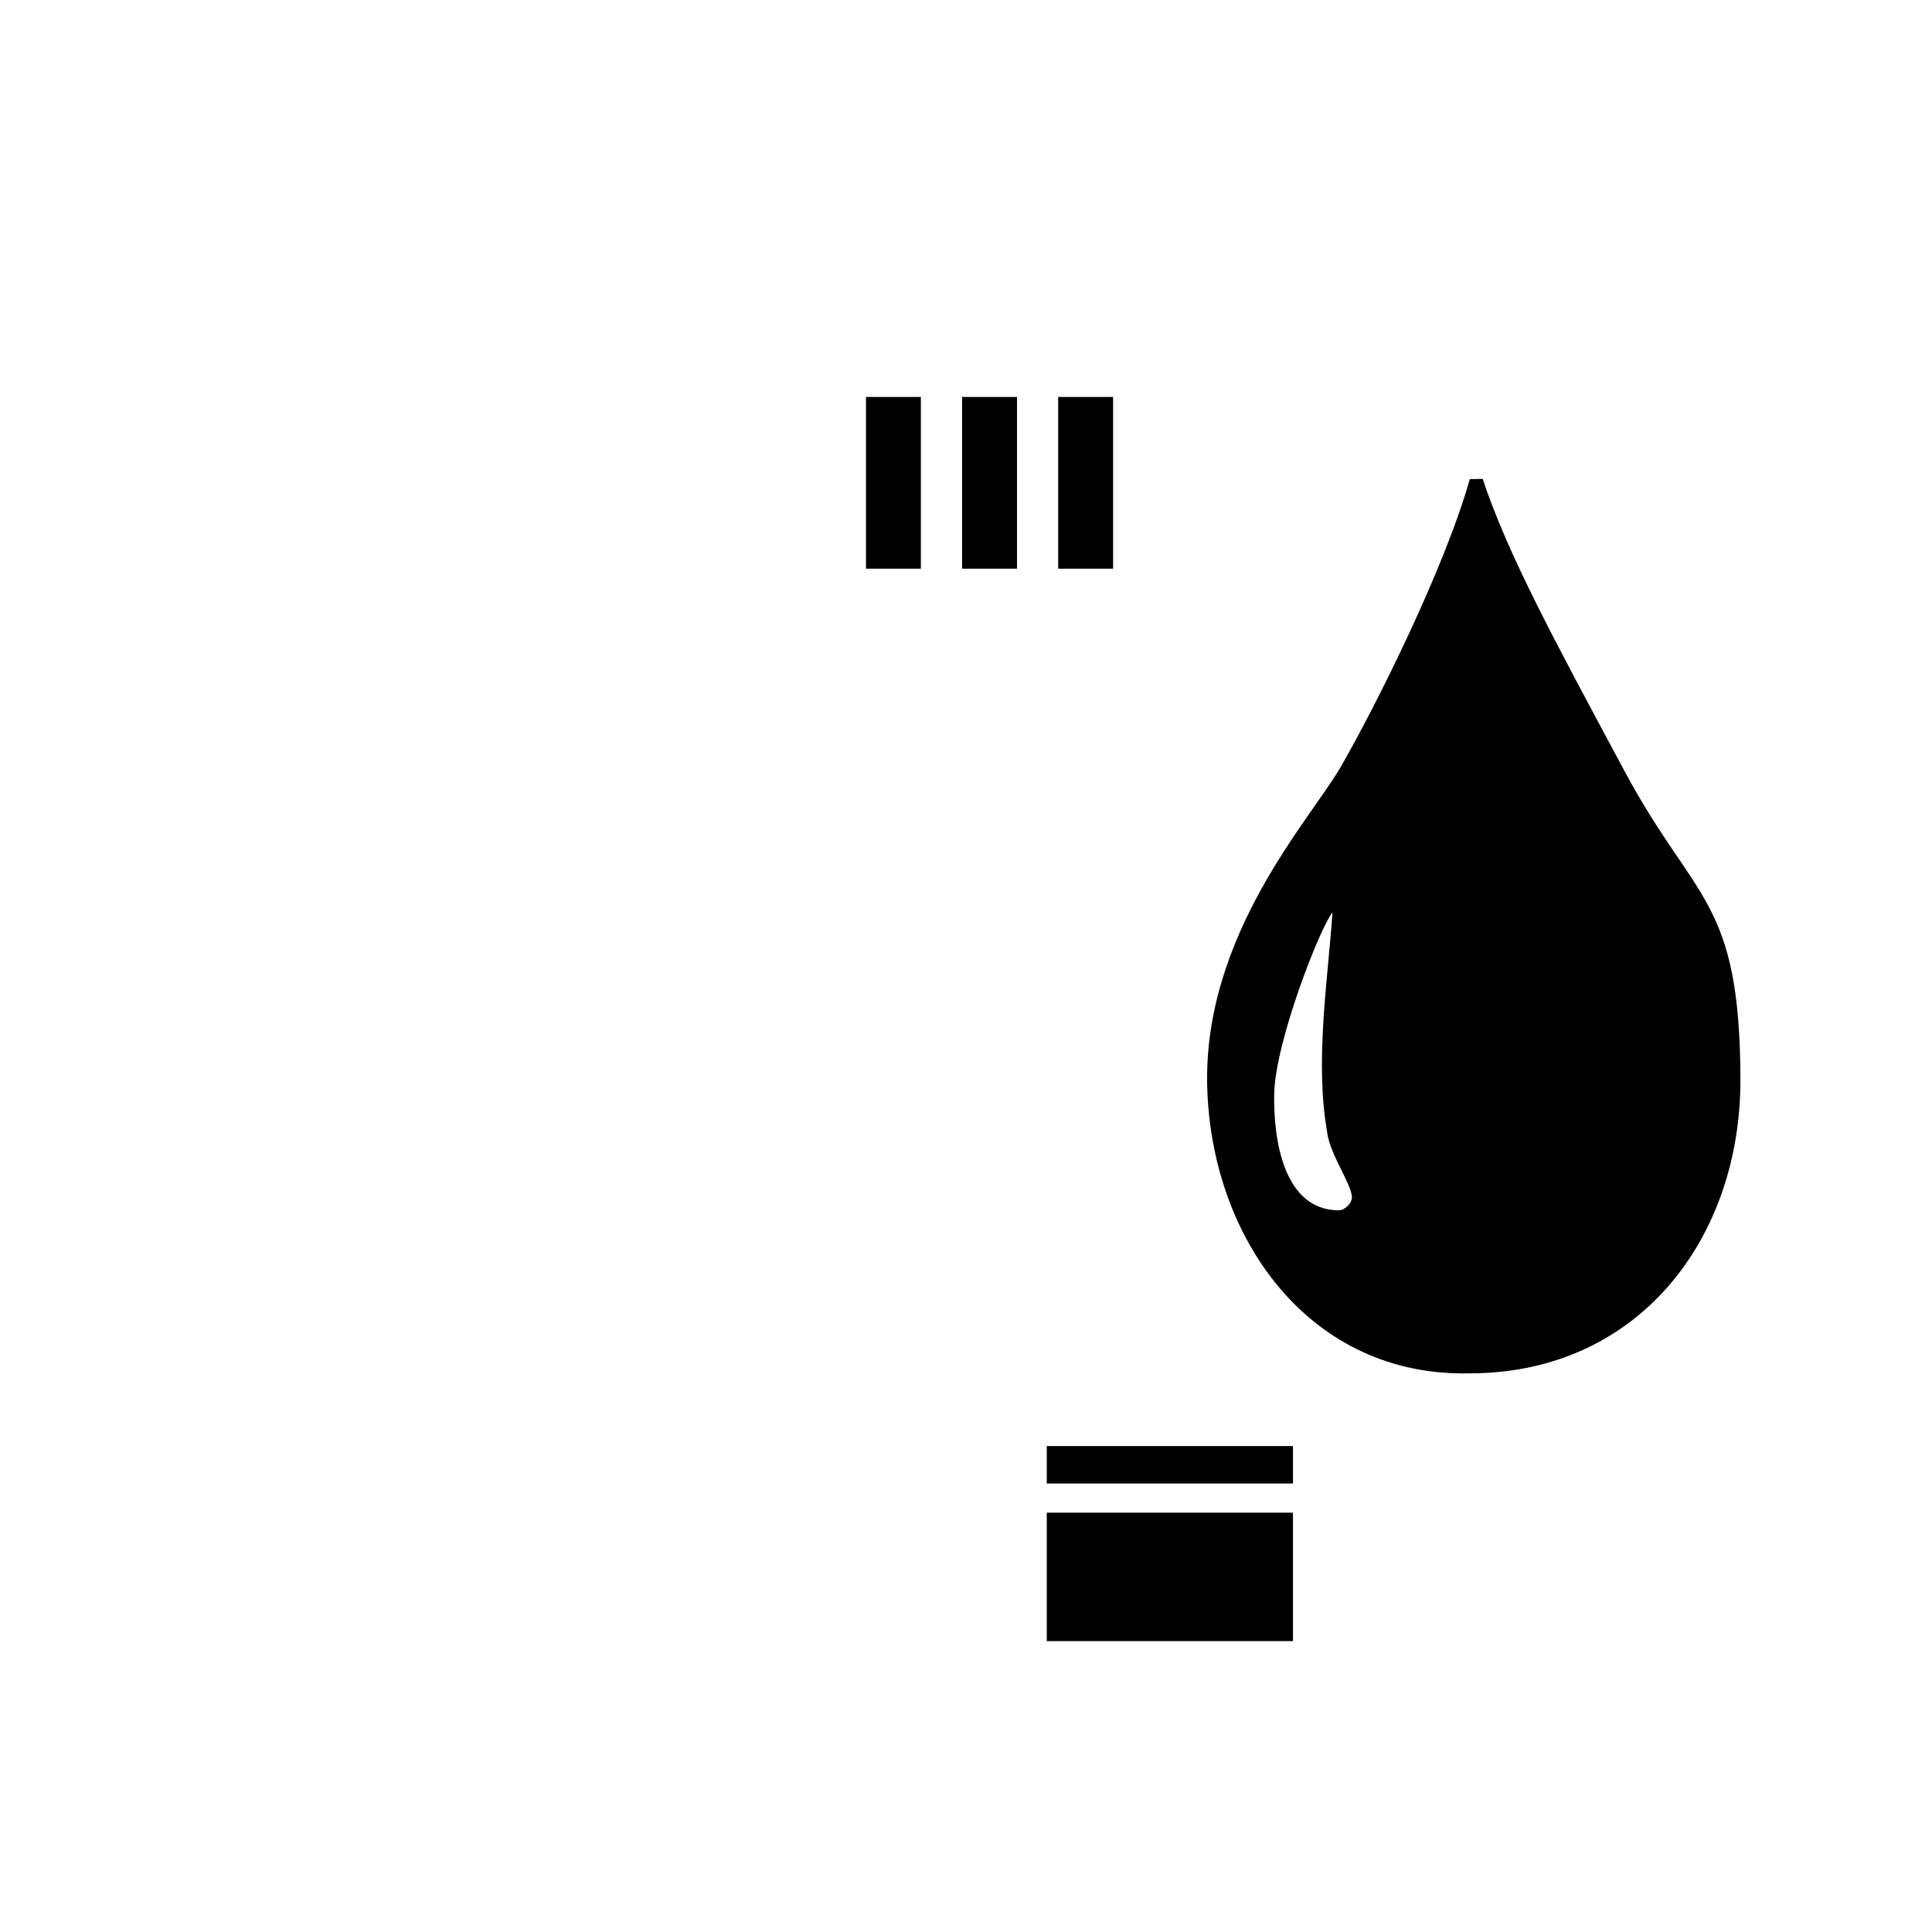 <?xml version="1.0" encoding="utf-8"?>
<!DOCTYPE svg PUBLIC "-//W3C//DTD SVG 1.1//EN" "http://www.w3.org/Graphics/SVG/1.1/DTD/svg11.dtd">
<svg version="1.1" xmlns="http://www.w3.org/2000/svg" xmlns:xlink="http://www.w3.org/1999/xlink" x="0px" y="0px" width="216px" height="216px" viewBox="0 0 216 216" enable-background="new 0 0 216 216" xml:space="preserve">
<path fill-rule="evenodd" clip-rule="evenodd" d="M117.03,161.672h27.527v4.187H117.03V161.672
	L117.03,161.672z M117.03,183.481h27.527v-14.359H117.03V183.481L117.03,183.481z M149.696,135.316L149.696,135.316
	c0.647,0,1.449-0.802,1.449-1.444c0-1.457-2.49-4.826-2.771-7.312c-1.367-7.813,0.028-16.56,0.603-24.547
	c-1.311,1.503-6.396,14.365-6.519,20.27C142.352,127.508,143.557,135.316,149.696,135.316L149.696,135.316z M165.765,53.537
	l-1.444,0.037c-2.787,9.908-10.461,25.287-14.425,32.166c-3.36,5.833-15.372,18.736-14.929,35.73
	c0.443,17,11.45,32.487,29.338,32.072c18.844,0,30.334-15.048,30.277-32.906c-0.062-20.179-5.086-19.768-12.907-34.334
	C173.858,71.734,168.589,62.046,165.765,53.537L165.765,53.537z M118.304,44.382h6.141v19.196h-6.141V44.382L118.304,44.382z
	 M107.562,44.382L107.562,44.382h6.141v19.196h-6.141V44.382L107.562,44.382z M96.819,44.382L96.819,44.382h6.136v19.196h-6.136
	V44.382L96.819,44.382z"/>
</svg>
